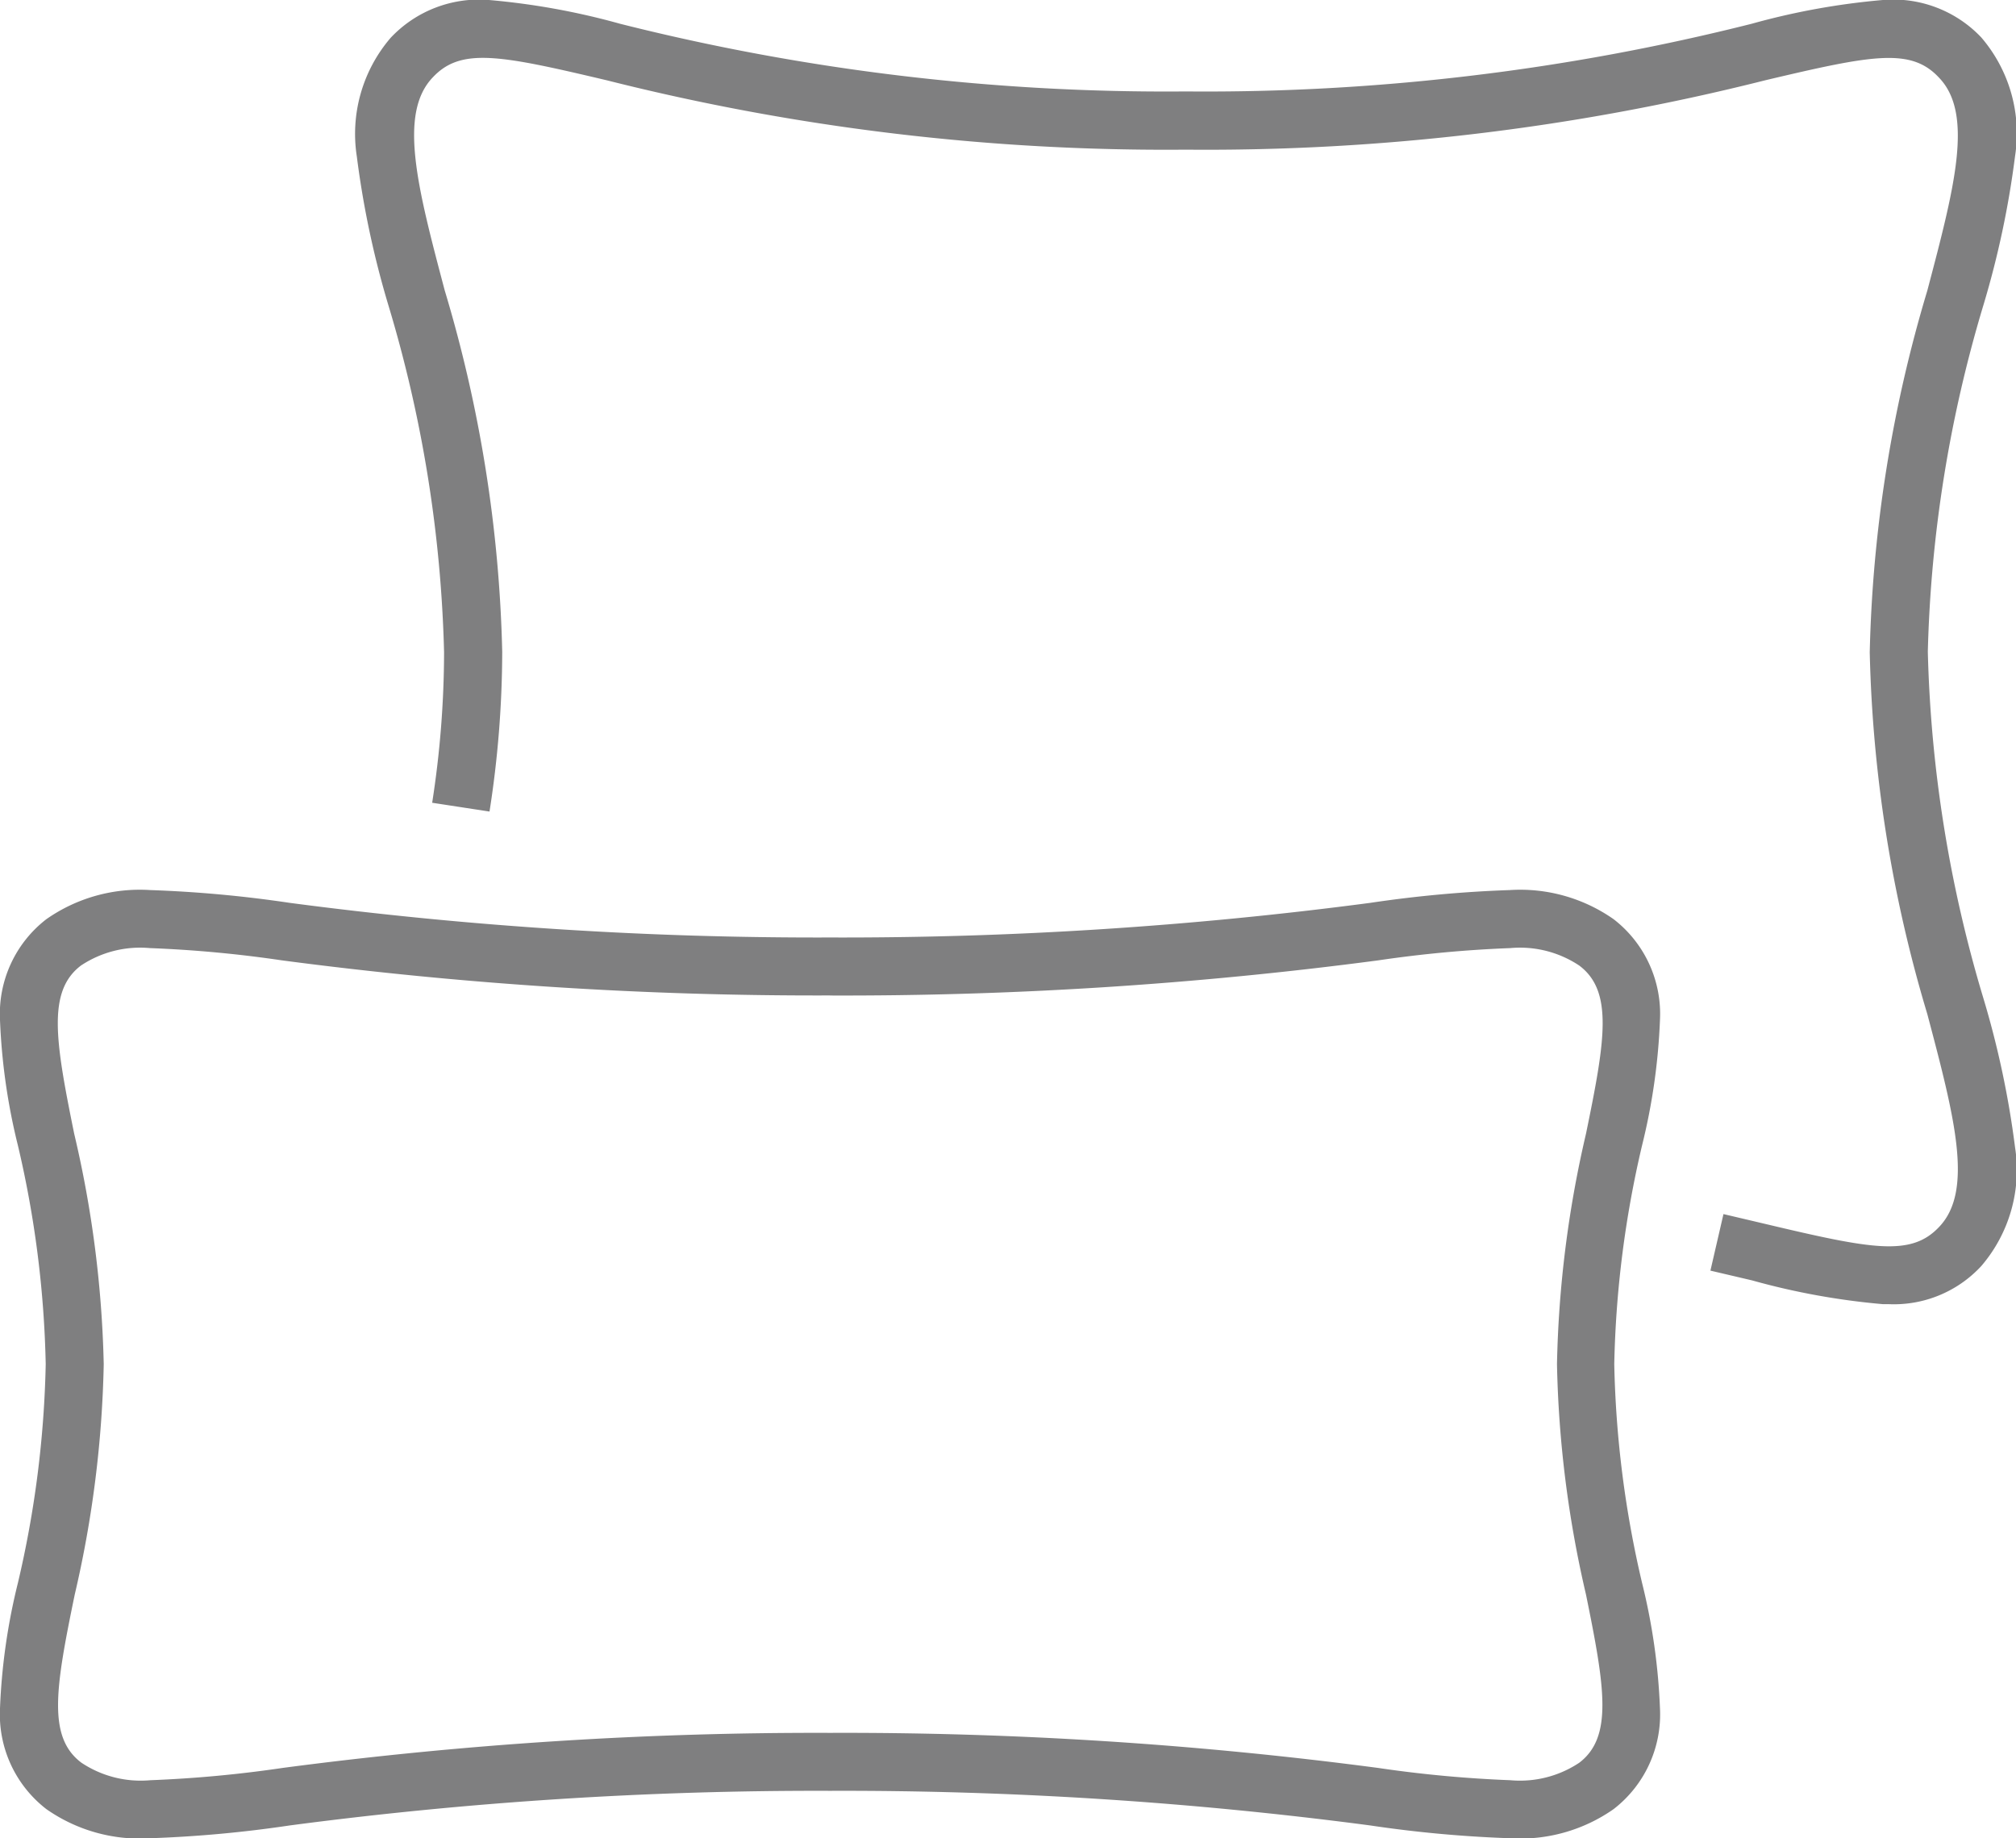 <svg xmlns="http://www.w3.org/2000/svg" xmlns:xlink="http://www.w3.org/1999/xlink" width="29.813" height="27.181" viewBox="0 0 29.813 27.181"><defs><clipPath id="a"><rect width="29.813" height="27.181" fill="none"/></clipPath></defs><g transform="translate(0 0)" ><g transform="translate(0 0)" clip-path="url(#a)"><path d="M42.3,19.284h-.085a10.585,10.585,0,0,1-1.938-.352l-.614-.144.193-.836.62.146c1.586.376,2.156.484,2.57.043l0,0c.514-.538.225-1.633-.176-3.148a20.151,20.151,0,0,1-.851-5.347,20.151,20.151,0,0,1,.851-5.347c.4-1.515.69-2.61.176-3.148l0,0C42.63.7,42.059.812,40.47,1.188a33.791,33.791,0,0,1-8.563,1.025,33.79,33.79,0,0,1-8.562-1.025C21.756.812,21.185.7,20.769,1.144l0,0c-.514.538-.225,1.633.176,3.148a20.151,20.151,0,0,1,.851,5.347A15.44,15.44,0,0,1,21.608,12l-.848-.13a14.592,14.592,0,0,0,.176-2.227,19.432,19.432,0,0,0-.823-5.128,13.583,13.583,0,0,1-.467-2.2,2.18,2.18,0,0,1,.5-1.756A1.793,1.793,0,0,1,21.6,0a10.623,10.623,0,0,1,1.941.352,33.015,33.015,0,0,0,8.365,1,33.017,33.017,0,0,0,8.365-1A10.623,10.623,0,0,1,42.213,0a1.793,1.793,0,0,1,1.455.553,2.18,2.18,0,0,1,.5,1.756,13.583,13.583,0,0,1-.467,2.2,19.432,19.432,0,0,0-.823,5.128,19.432,19.432,0,0,0,.823,5.128,13.584,13.584,0,0,1,.467,2.2,2.18,2.18,0,0,1-.5,1.756A1.759,1.759,0,0,1,42.3,19.284Z" transform="translate(-14.369 0)" fill="#7F7F80"/><path d="M2.222,49.089a18.2,18.2,0,0,1,2.062.189,59.566,59.566,0,0,0,7.99.512,59.57,59.57,0,0,0,7.99-.512,18.2,18.2,0,0,1,2.062-.189,2.407,2.407,0,0,1,1.537.431,1.769,1.769,0,0,1,.685,1.489,9.15,9.15,0,0,1-.265,1.856,15.423,15.423,0,0,0-.411,3.234,15.423,15.423,0,0,0,.411,3.234,9.15,9.15,0,0,1,.265,1.856,1.769,1.769,0,0,1-.685,1.489,2.407,2.407,0,0,1-1.537.431,18.2,18.2,0,0,1-2.062-.189,59.566,59.566,0,0,0-7.99-.512,59.57,59.57,0,0,0-7.99.512,18.2,18.2,0,0,1-2.062.189,2.407,2.407,0,0,1-1.537-.431A1.769,1.769,0,0,1,0,61.189a9.151,9.151,0,0,1,.265-1.856A15.423,15.423,0,0,0,.676,56.1a15.423,15.423,0,0,0-.411-3.234A9.151,9.151,0,0,1,0,51.009,1.769,1.769,0,0,1,.685,49.52,2.407,2.407,0,0,1,2.222,49.089Zm10.052,1.558a60.341,60.341,0,0,1-8.1-.518,18.1,18.1,0,0,0-1.957-.182,1.581,1.581,0,0,0-1.02.258c-.5.38-.379,1.114-.1,2.486A16.361,16.361,0,0,1,1.534,56.1a16.361,16.361,0,0,1-.429,3.407c-.283,1.373-.407,2.107.1,2.486a1.581,1.581,0,0,0,1.02.258,18.107,18.107,0,0,0,1.957-.182,60.344,60.344,0,0,1,8.095-.518,60.341,60.341,0,0,1,8.1.518,18.1,18.1,0,0,0,1.957.182,1.581,1.581,0,0,0,1.02-.258c.5-.38.38-1.114.1-2.487a16.361,16.361,0,0,1-.429-3.407,16.361,16.361,0,0,1,.429-3.407c.283-1.373.407-2.107-.1-2.487a1.581,1.581,0,0,0-1.02-.258,18.108,18.108,0,0,0-1.957.182A60.346,60.346,0,0,1,12.274,50.648Z" transform="translate(0 -35.928)" fill="#7F7F80"/></g></g></svg>